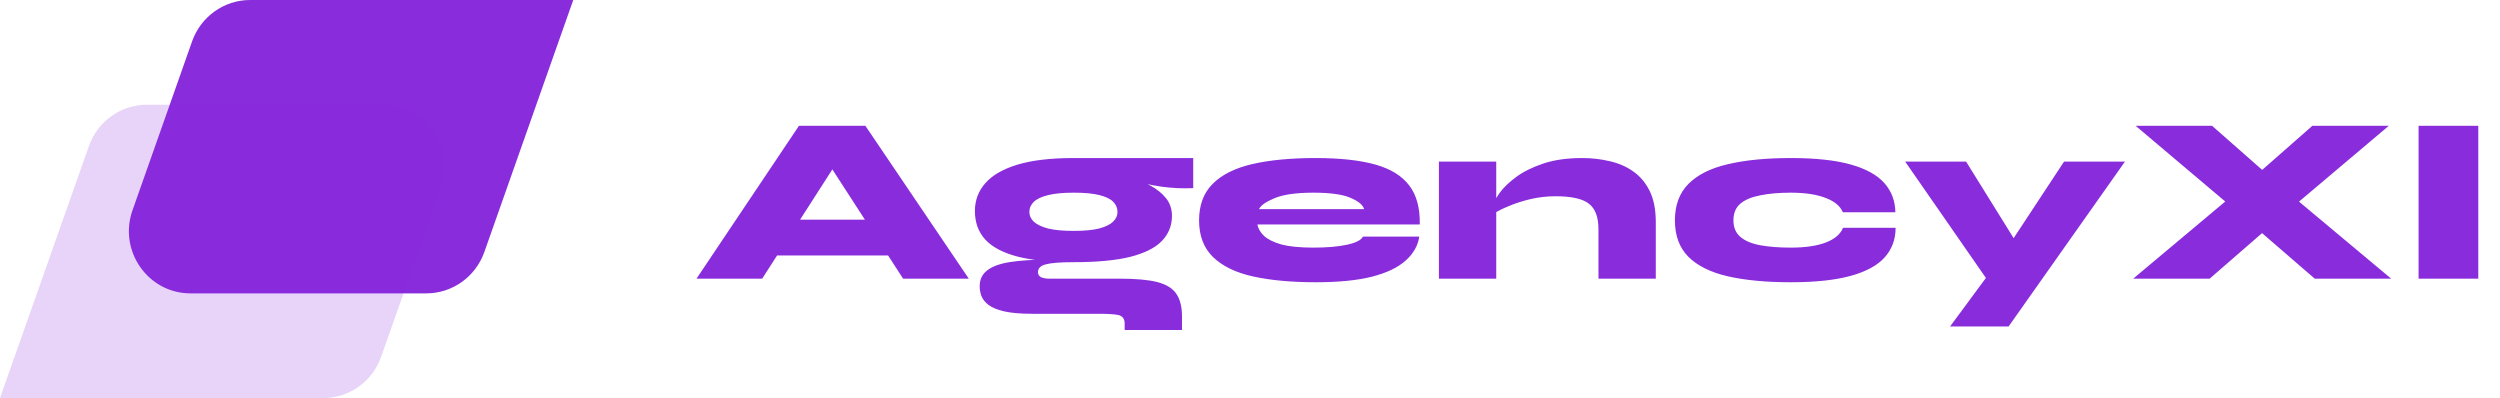 <svg width="314" height="50" viewBox="0 0 314 50" fill="none" xmlns="http://www.w3.org/2000/svg">
<path d="M31.417 0H72L60.832 31.657C59.732 34.764 56.817 36.848 53.543 36.848H23.93C18.581 36.848 14.85 31.495 16.641 26.416L24.128 5.191C25.227 2.084 28.143 0 31.417 0Z" fill="#892CDC"/>
<path opacity="0.2" d="M40.583 50H0L11.168 18.343C12.268 15.236 15.183 13.152 18.457 13.152H48.07C53.419 13.152 57.15 18.506 55.359 23.584L47.872 44.809C46.773 47.916 43.857 50 40.583 50Z" fill="#892CDC"/>
<path d="M94.2 32.09V27.59H114.72V32.09H94.2ZM87.48 35L100.35 15.8H108.69L121.68 35H113.43L102.3 17.81H106.77L95.73 35H87.48ZM134.868 32.93C132.028 32.93 129.688 32.7 127.848 32.24C126.008 31.76 124.648 31.05 123.768 30.11C122.888 29.15 122.448 27.95 122.448 26.51C122.448 25.17 122.878 24.01 123.738 23.03C124.598 22.03 125.938 21.25 127.758 20.69C129.598 20.13 131.968 19.85 134.868 19.85C135.448 19.85 136.038 19.85 136.638 19.85C137.238 19.85 137.828 19.85 138.408 19.85H149.868V23.63C148.568 23.69 147.248 23.63 145.908 23.45C144.588 23.25 143.368 22.99 142.248 22.67L141.918 22.22C142.818 22.5 143.668 22.86 144.468 23.3C145.288 23.74 145.948 24.27 146.448 24.89C146.948 25.51 147.198 26.25 147.198 27.11C147.198 28.35 146.768 29.41 145.908 30.29C145.068 31.15 143.738 31.81 141.918 32.27C140.118 32.71 137.768 32.93 134.868 32.93ZM141.258 41.45V40.64C141.258 40.04 140.988 39.68 140.448 39.56C139.928 39.46 139.098 39.41 137.958 39.41H129.588C128.168 39.41 127.018 39.31 126.138 39.11C125.278 38.91 124.618 38.64 124.158 38.3C123.718 37.96 123.418 37.58 123.258 37.16C123.118 36.76 123.048 36.36 123.048 35.96C123.048 35.1 123.368 34.43 124.008 33.95C124.648 33.45 125.628 33.1 126.948 32.9C128.268 32.7 129.948 32.6 131.988 32.6L134.868 32.93C133.188 32.93 132.018 33.02 131.358 33.2C130.698 33.36 130.368 33.69 130.368 34.19C130.368 34.47 130.498 34.68 130.758 34.82C131.018 34.94 131.368 35 131.808 35H140.658C142.638 35 144.198 35.14 145.338 35.42C146.478 35.72 147.278 36.21 147.738 36.89C148.218 37.59 148.458 38.54 148.458 39.74V41.45H141.258ZM134.868 29C136.188 29 137.248 28.9 138.048 28.7C138.868 28.48 139.458 28.19 139.818 27.83C140.178 27.47 140.358 27.07 140.358 26.63C140.358 26.13 140.178 25.7 139.818 25.34C139.458 24.98 138.878 24.7 138.078 24.5C137.278 24.3 136.208 24.2 134.868 24.2C133.548 24.2 132.478 24.3 131.658 24.5C130.838 24.7 130.238 24.98 129.858 25.34C129.478 25.7 129.288 26.13 129.288 26.63C129.288 27.07 129.468 27.47 129.828 27.83C130.208 28.19 130.808 28.48 131.628 28.7C132.448 28.9 133.528 29 134.868 29ZM171.183 29.72H178.263C178.083 30.88 177.503 31.89 176.523 32.75C175.563 33.61 174.153 34.28 172.293 34.76C170.453 35.22 168.103 35.45 165.243 35.45C162.223 35.45 159.613 35.21 157.413 34.73C155.233 34.25 153.553 33.44 152.373 32.3C151.193 31.16 150.603 29.62 150.603 27.68C150.603 25.76 151.173 24.23 152.313 23.09C153.473 21.93 155.143 21.1 157.323 20.6C159.503 20.1 162.143 19.85 165.243 19.85C168.283 19.85 170.773 20.12 172.713 20.66C174.653 21.2 176.083 22.08 177.003 23.3C177.923 24.5 178.363 26.13 178.323 28.19H157.923C158.023 28.71 158.303 29.19 158.763 29.63C159.243 30.07 159.973 30.43 160.953 30.71C161.953 30.97 163.283 31.1 164.943 31.1C166.663 31.1 168.073 30.98 169.173 30.74C170.293 30.5 170.963 30.16 171.183 29.72ZM164.943 24.2C162.823 24.2 161.203 24.43 160.083 24.89C158.983 25.35 158.333 25.81 158.133 26.27H171.333C171.193 25.75 170.633 25.28 169.653 24.86C168.673 24.42 167.103 24.2 164.943 24.2ZM180.727 20.3H187.927V35H180.727V20.3ZM198.727 19.85C199.907 19.85 201.047 19.98 202.147 20.24C203.247 20.48 204.227 20.9 205.087 21.5C205.967 22.1 206.667 22.92 207.187 23.96C207.707 25 207.967 26.31 207.967 27.89V35H200.767V28.79C200.767 27.29 200.377 26.23 199.597 25.61C198.817 24.97 197.407 24.65 195.367 24.65C194.287 24.65 193.237 24.77 192.217 25.01C191.217 25.25 190.317 25.54 189.517 25.88C188.717 26.2 188.087 26.52 187.627 26.84L187.567 25.7C187.647 25.34 187.917 24.84 188.377 24.2C188.857 23.54 189.547 22.88 190.447 22.22C191.347 21.56 192.477 21 193.837 20.54C195.217 20.08 196.847 19.85 198.727 19.85ZM238.088 28.61C238.088 30.05 237.638 31.28 236.738 32.3C235.838 33.32 234.418 34.1 232.478 34.64C230.538 35.18 228.018 35.45 224.918 35.45C221.818 35.45 219.178 35.2 216.998 34.7C214.838 34.2 213.188 33.38 212.048 32.24C210.928 31.1 210.368 29.58 210.368 27.68C210.368 25.78 210.928 24.26 212.048 23.12C213.188 21.96 214.838 21.13 216.998 20.63C219.178 20.11 221.818 19.85 224.918 19.85C228.018 19.85 230.528 20.12 232.448 20.66C234.368 21.2 235.778 21.98 236.678 23C237.578 24.02 238.038 25.24 238.058 26.66H231.458C231.138 25.88 230.418 25.28 229.298 24.86C228.178 24.42 226.718 24.2 224.918 24.2C223.458 24.2 222.188 24.31 221.108 24.53C220.028 24.73 219.188 25.08 218.588 25.58C218.008 26.08 217.718 26.78 217.718 27.68C217.718 28.56 218.008 29.25 218.588 29.75C219.168 30.25 219.998 30.6 221.078 30.8C222.158 31 223.438 31.1 224.918 31.1C226.718 31.1 228.178 30.89 229.298 30.47C230.438 30.03 231.168 29.41 231.488 28.61H238.088ZM239.293 20.3H246.943L255.703 34.4L249.493 35L239.293 20.3ZM266.893 20.3L252.283 41H244.933L251.203 32.51L259.243 20.3H266.893ZM290.433 15.8H300.033L286.533 27.2L286.233 27.44L277.533 35H267.933L282.033 23.18L282.243 23L290.433 15.8ZM277.833 15.8L286.263 23.21L286.443 23.39L300.333 35H290.733L281.673 27.17L281.553 27.05L268.233 15.8H277.833ZM303.773 15.8H311.273V35H303.773V15.8Z" fill="#892CDC"/>
</svg>
